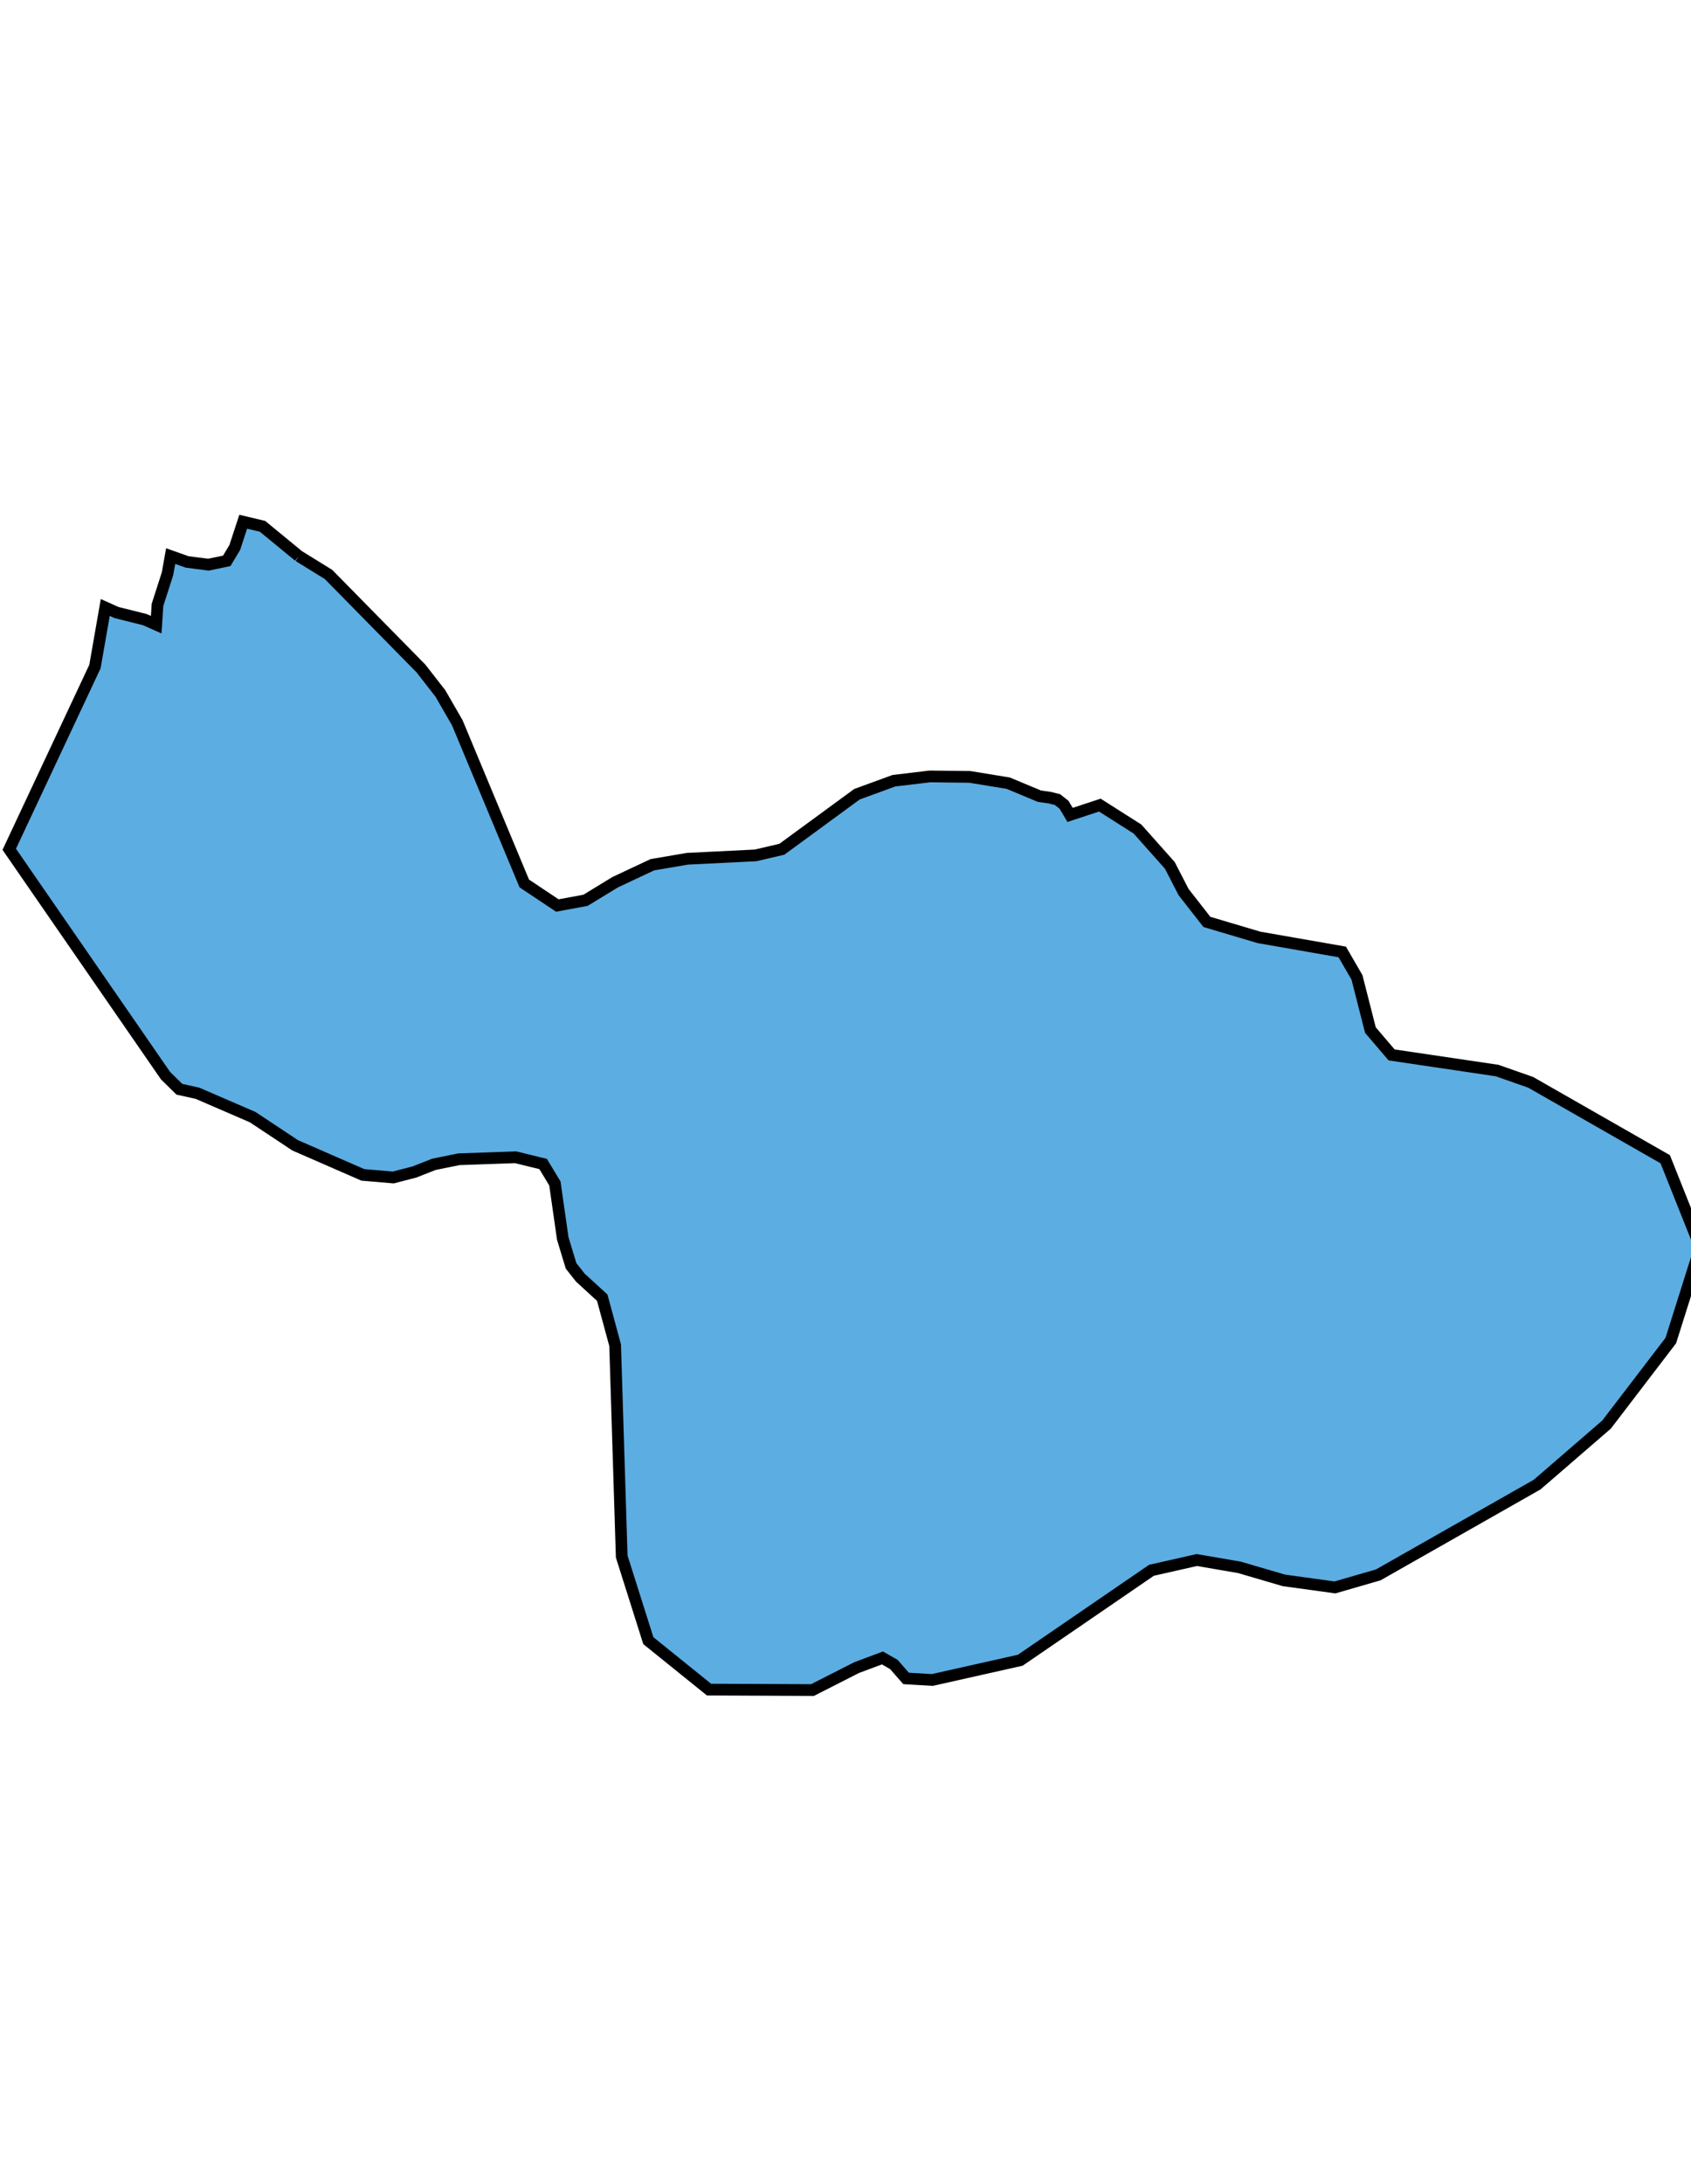 <?xml version="1.0" encoding="UTF-8" standalone="no"?>
<svg
   fill-opacity="0.8"
   fill="#3498DB"
   stroke="#000000"
   stroke-width="1"
   version="1.1"
   width="144.25"
   height="186.208"
   viewbox="0 0 144.25 186.208"
   id="svg1"
   sodipodi:docname="hawaii-maui-islandjson (2).svg"
   inkscape:version="1.3 (0e150ed, 2023-07-21)"
   xmlns:inkscape="http://www.inkscape.org/namespaces/inkscape"
   xmlns:sodipodi="http://sodipodi.sourceforge.net/DTD/sodipodi-0.dtd"
   xmlns="http://www.w3.org/2000/svg"
   xmlns:svg="http://www.w3.org/2000/svg">
  <defs
     id="defs1" />
  <sodipodi:namedview
     id="namedview1"
     pagecolor="#ffffff"
     bordercolor="#000000"
     borderopacity="0.25"
     inkscape:showpageshadow="2"
     inkscape:pageopacity="0.0"
     inkscape:pagecheckerboard="0"
     inkscape:deskcolor="#d1d1d1"
     inkscape:zoom="1.2673999"
     inkscape:cx="71.80054"
     inkscape:cy="93.103996"
     inkscape:window-width="1312"
     inkscape:window-height="429"
     inkscape:window-x="0"
     inkscape:window-y="38"
     inkscape:window-maximized="0"
     inkscape:current-layer="svg1" />
  <g
     id="g1"
     transform="translate(0.789,-75.746)">
    <path
       d="m 24.694,123.155 -3.088,-2.537 -1.648,-0.392 -0.72,2.197 -0.684,1.138 -1.562,0.327 -1.819,-0.235 -1.404,-0.497 -0.269,1.504 -0.854,2.655 -0.11,1.687 -0.977,-0.432 -2.405,-0.602 -0.964,-0.432 -0.879,5.034 L -4.4248422e-4,148.152 13.33,167.449 l 1.184,1.162 1.538,0.34 4.712,2.037 3.625,2.403 5.774,2.52 2.588,0.222 1.819,-0.47 1.66,-0.653 2.124,-0.431 4.846,-0.17 2.344,0.575 1.001,1.658 0.671,4.687 0.708,2.337 0.793,1.005 1.868,1.71 1.099,4.046 0.562,18.02 2.271,7.174 5.176,4.173 8.826,0.039 3.772,-1.917 2.197,-0.822 0.977,0.561 1.038,1.187 2.246,0.13 7.495,-1.682 11.194,-7.669 3.87,-0.874 3.638,0.626 3.784,1.109 4.358,0.6 3.699,-1.07 13.55,-7.697 5.92,-5.115 5.481,-7.165 2.515,-7.963 -2.991,-7.495 -11.475,-6.556 -2.869,-1.006 -8.997,-1.332 -1.807,-2.116 -1.147,-4.494 -1.257,-2.169 -7.104,-1.241 -4.443,-1.32 -1.99,-2.548 -1.172,-2.274 -2.759,-3.097 -3.21,-2.039 -2.539,0.837 -0.513,-0.863 -0.562,-0.444 -0.684,-0.17 -0.854,-0.118 -2.661,-1.111 -3.284,-0.536 -3.406,-0.039 -3.064,0.366 -3.149,1.15 -6.409,4.692 -2.234,0.523 -5.823,0.288 -2.991,0.51 -3.174,1.49 -2.527,1.542 -2.405,0.444 -2.82,-1.882 -5.713,-13.698 -1.44,-2.497 -1.66,-2.131 -7.886,-8.016 -2.539,-1.569"
       id="path1" />
  </g>
</svg>
